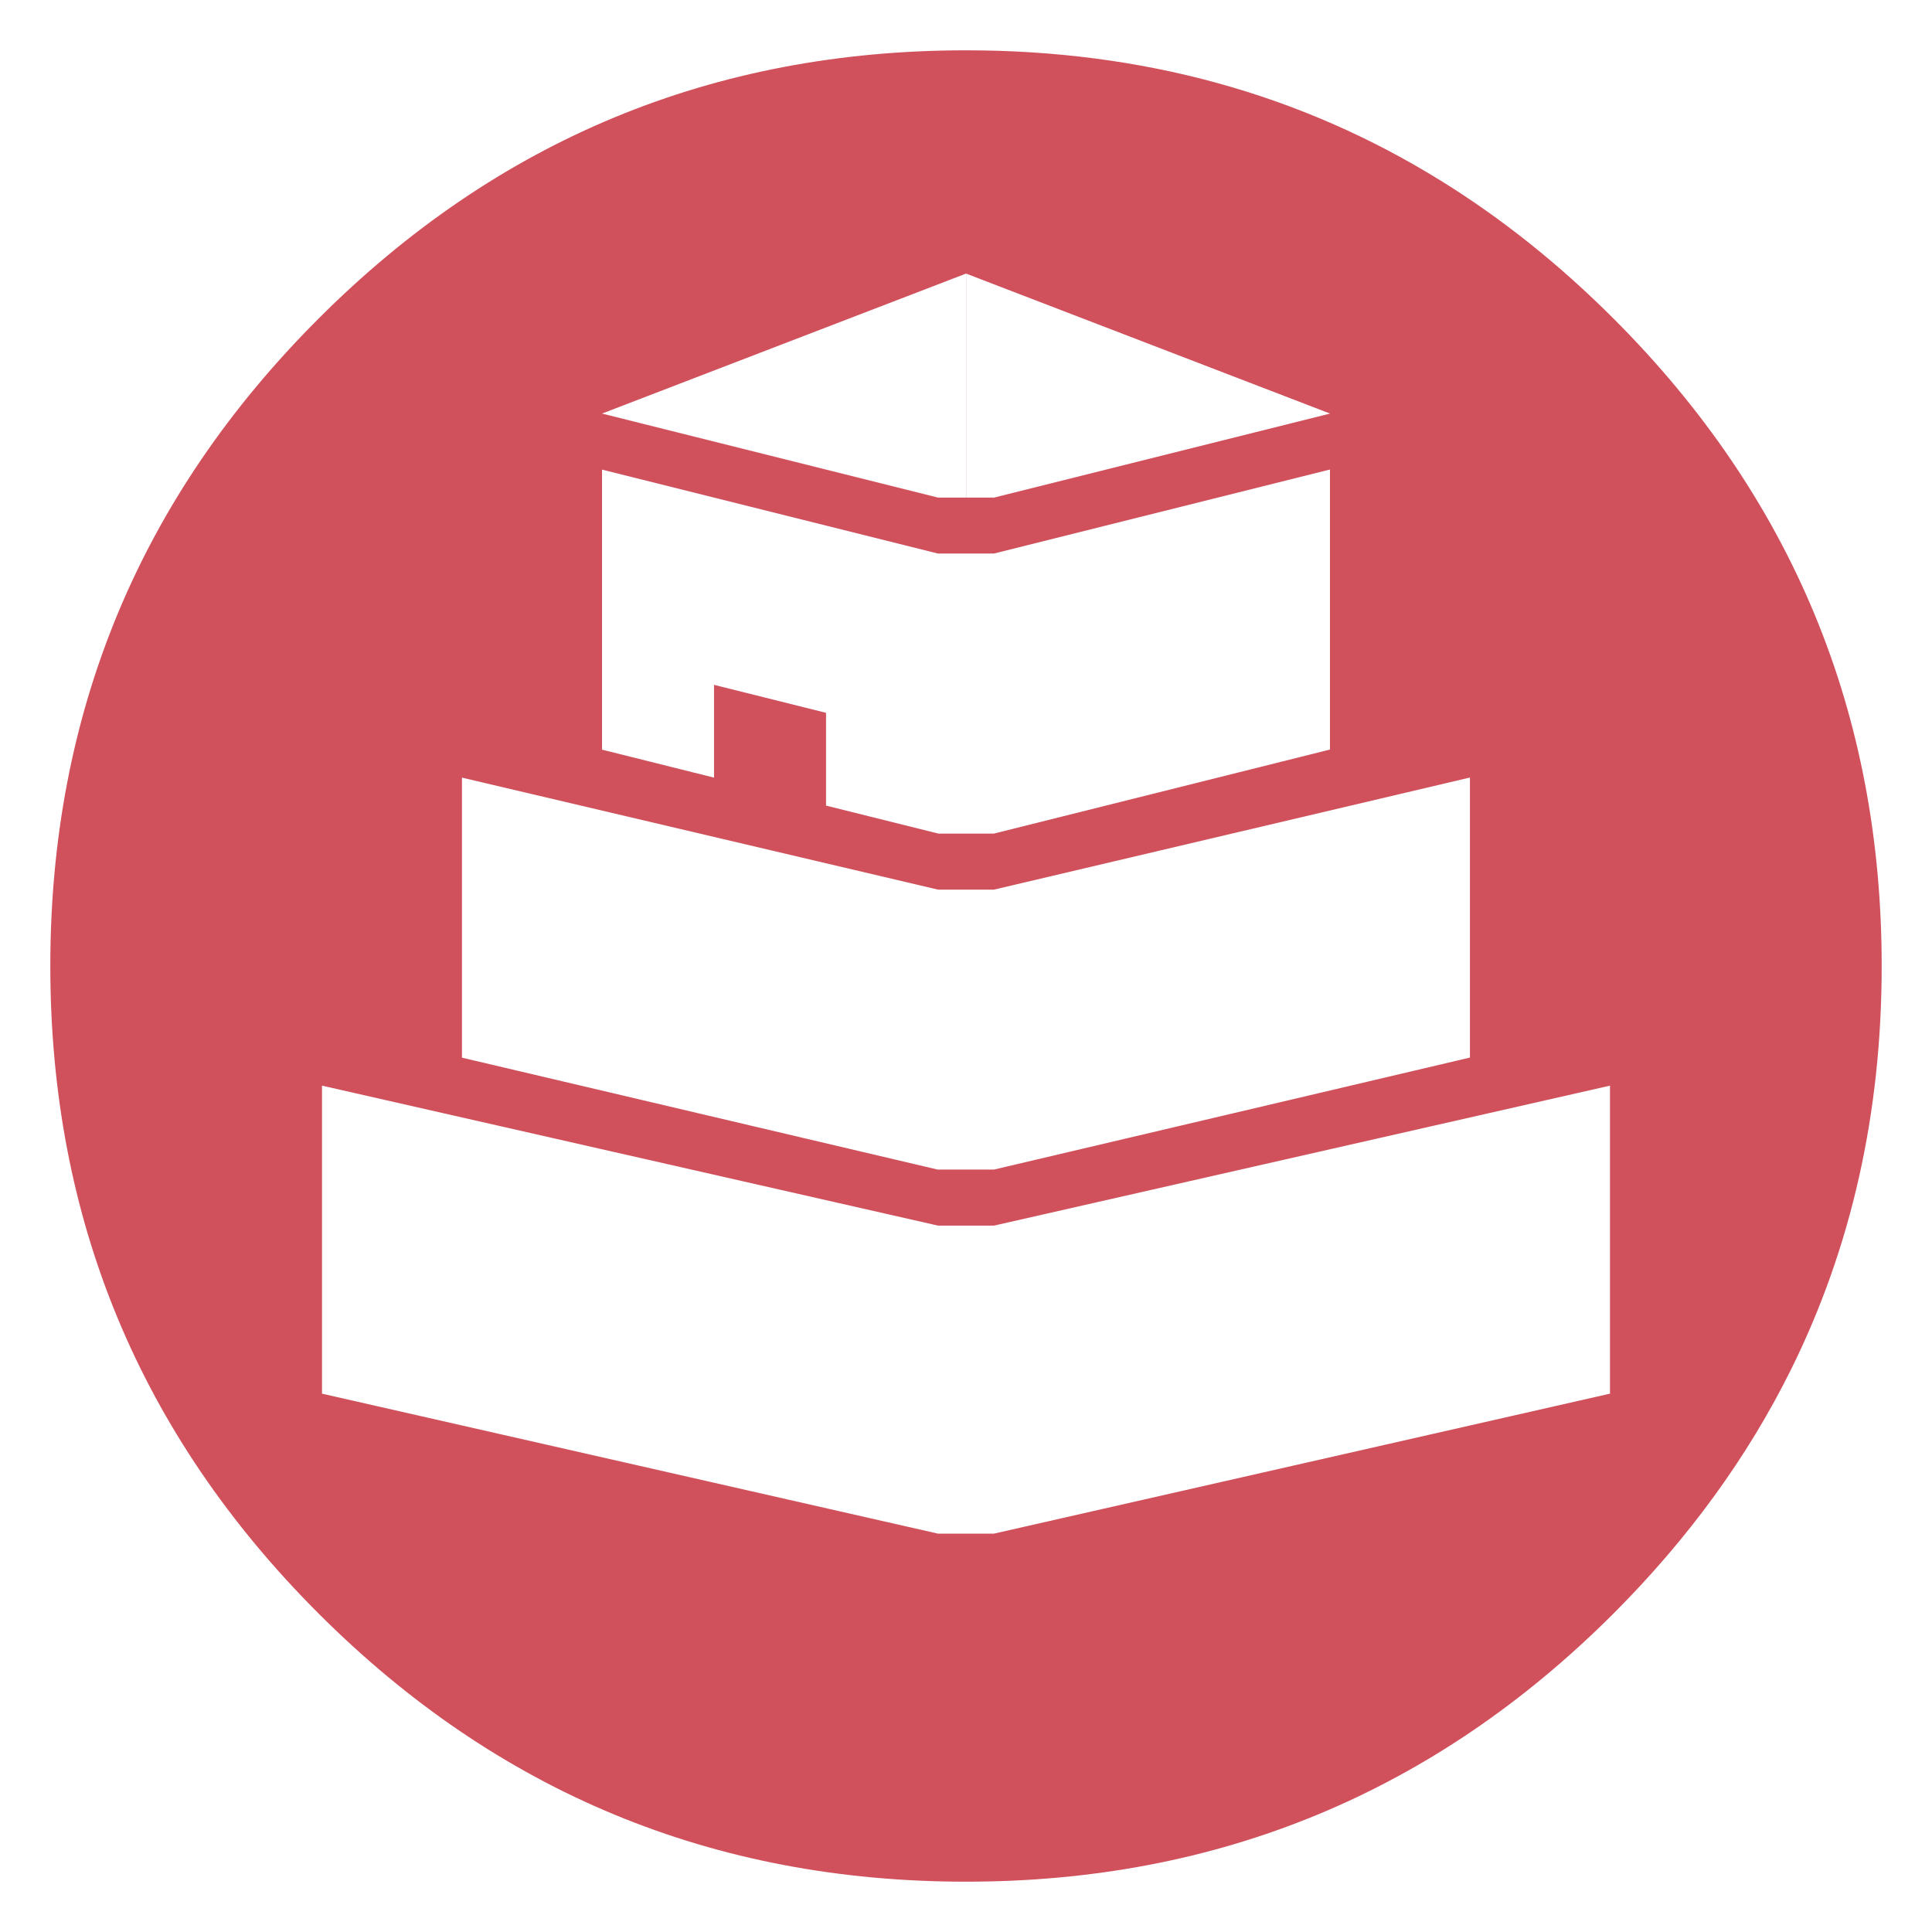 
<svg xmlns="http://www.w3.org/2000/svg" version="1.1" xmlns:xlink="http://www.w3.org/1999/xlink" preserveAspectRatio="none" x="0px" y="0px" width="960px" height="960px" viewBox="0 0 960 960">
<defs/>

<g id="Layer_2">
<g transform="matrix( 1, 0, 0, 1, 0,0) ">
<g>
<g>
<path fill="#D0515C" stroke="none" d="
M 801.75 158.3
Q 761.35 117.9 715.95 89.8 611.4 25 480 25 291.55 25 158.3 158.3 25 291.55 25 480 25 668.45 158.3 801.75 291.55 935 480 935 668.45 935 801.75 801.75 857.6 745.85 890.05 680.3 935 589.45 935 480 935 291.55 801.75 158.3
M 660.85 233.3
L 660.85 372.45 493.9 414.2 466.05 414.2 466.05 414.15 410.45 400.3 410.45 354.2 354.8 340.3 354.8 386.4 299.15 372.5 299.15 233.35 466.05 275.05 466.05 275.05 493.9 275.05 660.85 233.3
M 800 539.45
L 800 692.5 493.9 762.05 466.05 762.05 160 692.5 160 539.45 466.1 609 493.9 609 800 539.45
M 730.4 386.35
L 730.4 525.5 493.9 581.15 466.1 581.15 466.1 581.2 229.55 525.55 229.55 386.4 466.1 442.05 493.9 442.05 730.4 386.35
M 480 247.25
L 466.1 247.25 299.15 205.5 480 135.95 480 247.25
M 493.95 247.25
L 480.05 247.25 480.05 135.95 660.9 205.5 493.95 247.25 Z"/>
</g>
</g>
</g>
</g>

<g id="Layer_3"/>

<g id="Layer_1"/>

<g id="Layer_4"/>
</svg>
